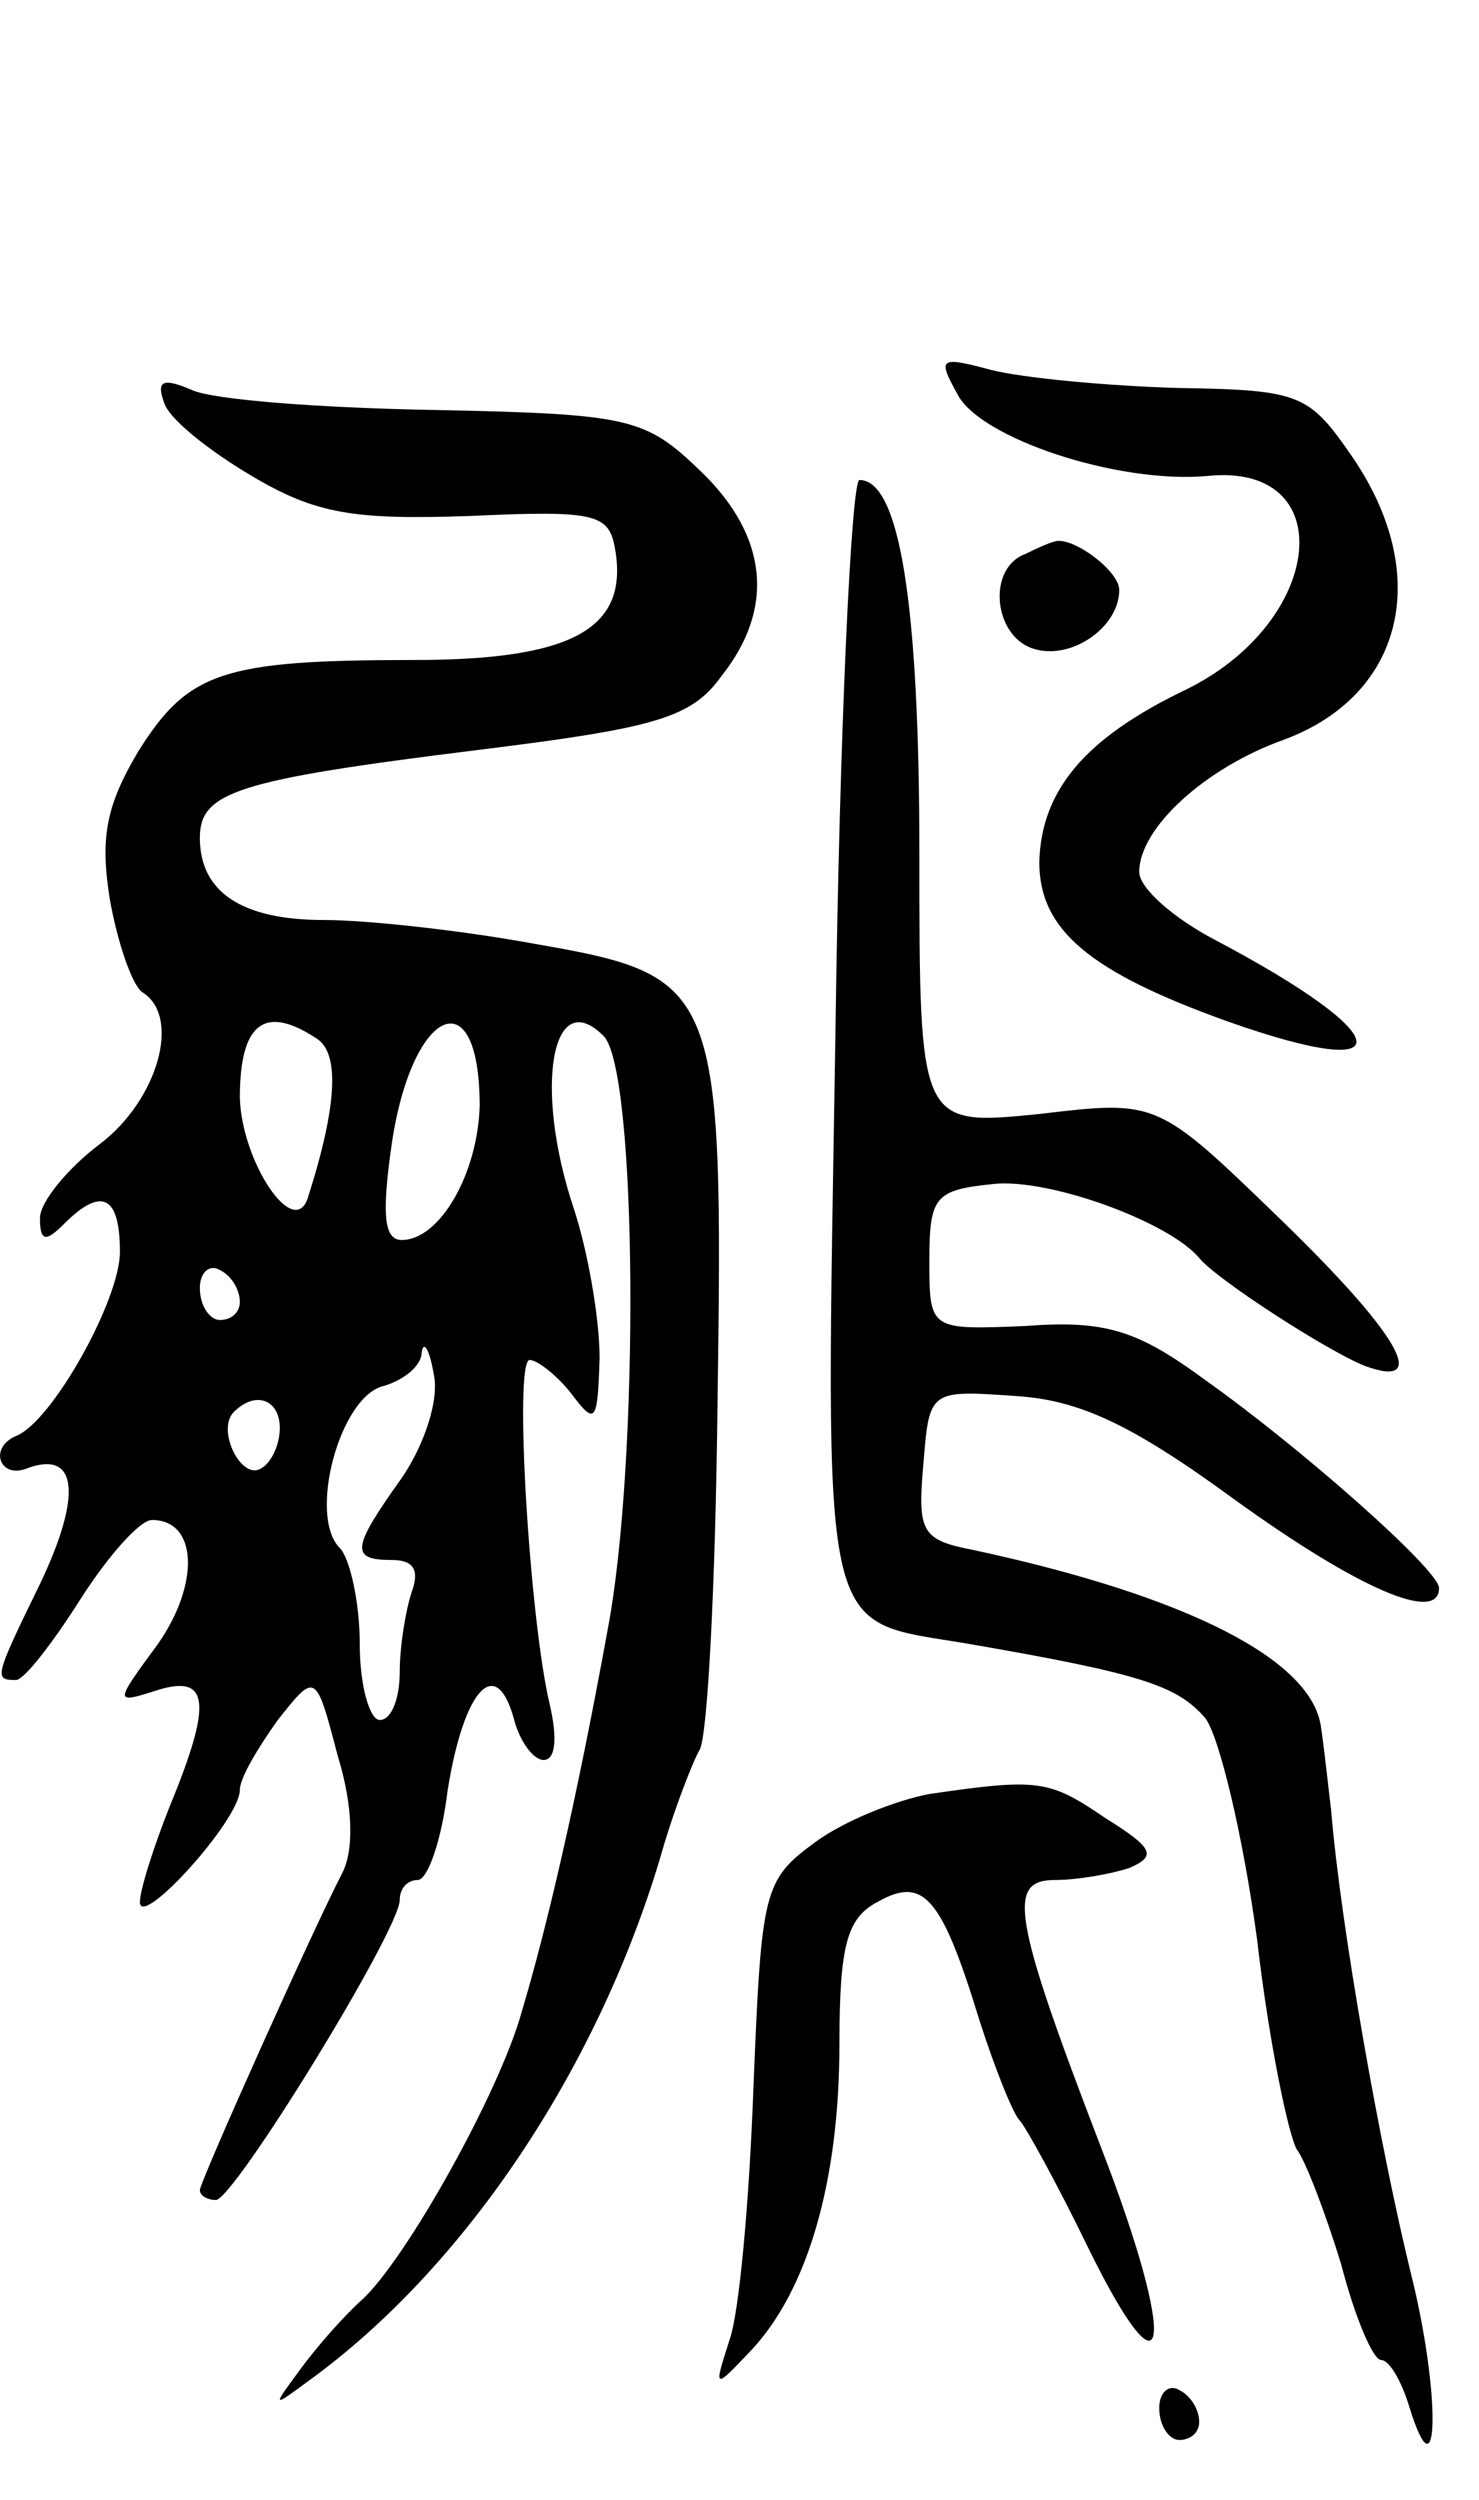 <svg version="1.0" xmlns="http://www.w3.org/2000/svg"
 width="74pt" height="125pt" viewBox="0 0 74 125"
 preserveAspectRatio="xMidYMid meet">
<g transform="translate(0,125) scale(0.1,-0.1)"
fill="#000000" stroke="none">
<path d="M479 1053 c11 -22 80 -45 125 -41 67 7 59 -73 -11 -107 -50 -24 -72
-50 -73 -86 0 -34 25 -55 95 -80 88 -31 84 -7 -7 41 -21 11 -38 26 -38 34 0
22 33 52 72 66 60 22 75 82 35 141 -22 32 -26 34 -87 35 -36 1 -78 5 -94 9
-26 7 -27 6 -17 -12z"/>
<path d="M82 1049 c2 -8 22 -24 44 -37 32 -19 51 -22 109 -20 65 3 70 1 73
-18 6 -39 -23 -54 -101 -54 -96 0 -113 -6 -138 -46 -16 -27 -19 -43 -14 -74 4
-22 11 -42 16 -46 20 -12 8 -54 -21 -76 -16 -12 -30 -29 -30 -37 0 -12 3 -12
12 -3 19 19 28 14 28 -14 0 -24 -34 -85 -52 -92 -14 -6 -8 -22 6 -16 25 9 27
-14 6 -58 -23 -47 -23 -48 -12 -48 4 0 18 18 32 40 14 22 30 40 36 40 23 0 24
-32 3 -62 -22 -30 -22 -30 0 -23 26 8 27 -7 6 -58 -8 -20 -15 -42 -15 -48 0
-14 50 41 50 56 0 6 9 21 19 35 19 24 19 24 30 -18 8 -26 8 -48 2 -59 -15 -29
-71 -154 -71 -158 0 -3 4 -5 8 -5 9 0 92 135 92 150 0 6 4 10 9 10 5 0 12 20
15 45 8 50 24 68 33 36 3 -12 10 -21 15 -21 6 0 7 11 3 28 -10 42 -18 172 -10
172 4 0 14 -8 21 -17 12 -16 13 -14 14 18 0 20 -6 54 -13 75 -20 60 -11 112
15 86 17 -17 18 -214 2 -297 -16 -88 -31 -151 -43 -191 -11 -40 -58 -124 -80
-144 -9 -8 -23 -24 -31 -35 -14 -19 -14 -19 5 -5 77 56 143 154 175 260 7 25
17 50 20 55 4 6 8 83 9 173 3 209 1 214 -91 230 -38 7 -85 12 -106 12 -41 0
-62 14 -62 41 0 23 18 29 139 44 89 11 107 16 122 37 27 34 23 70 -10 102 -28
27 -35 29 -133 31 -57 1 -111 5 -122 10 -14 6 -18 5 -14 -6z m76 -318 c12 -7
11 -33 -4 -80 -7 -21 -33 18 -34 50 0 37 12 47 38 30z m82 -34 c-1 -34 -20
-67 -39 -67 -9 0 -10 13 -5 48 10 68 44 84 44 19z m-120 -98 c0 -5 -4 -9 -10
-9 -5 0 -10 7 -10 16 0 8 5 12 10 9 6 -3 10 -10 10 -16z m81 -88 c-25 -35 -26
-41 -5 -41 11 0 14 -5 10 -16 -3 -9 -6 -27 -6 -40 0 -13 -4 -24 -10 -24 -5 0
-10 17 -10 38 0 21 -5 43 -10 48 -16 16 0 76 22 81 10 3 19 10 19 17 1 6 4 1
6 -11 3 -13 -5 -36 -16 -52z m-61 25 c0 -8 -4 -17 -9 -20 -10 -7 -23 19 -14
28 11 11 23 6 23 -8z"/>
<path d="M418 733 c-5 -310 -9 -292 67 -305 87 -15 104 -21 118 -37 7 -9 19
-59 26 -111 6 -52 16 -99 20 -105 4 -5 14 -31 22 -57 7 -27 16 -48 20 -48 4 0
10 -10 14 -23 15 -49 16 6 1 66 -15 61 -35 172 -40 232 -2 17 -4 35 -5 41 -4
34 -67 66 -174 89 -26 5 -28 9 -25 43 3 37 3 37 46 34 32 -2 58 -14 110 -52
61 -44 102 -62 102 -44 0 9 -69 70 -117 104 -34 25 -50 30 -90 27 -48 -2 -48
-2 -48 33 0 32 3 35 32 38 28 3 88 -19 103 -37 9 -11 65 -47 83 -54 33 -12 17
16 -43 74 -61 59 -61 59 -120 52 -60 -6 -60 -6 -60 130 0 126 -10 187 -30 187
-4 0 -10 -125 -12 -277z"/>
<path d="M513 973 c-19 -7 -16 -40 3 -47 19 -7 44 10 44 29 0 10 -25 28 -33
24 -1 0 -8 -3 -14 -6z"/>
<path d="M465 353 c-16 -3 -42 -13 -57 -24 -26 -19 -27 -24 -31 -122 -2 -56
-7 -113 -12 -127 -8 -25 -8 -25 11 -5 28 30 44 84 44 153 0 50 4 63 19 71 23
13 32 3 51 -59 8 -25 17 -47 20 -50 3 -3 19 -32 35 -65 40 -81 44 -47 6 51
-45 117 -47 134 -23 134 11 0 28 3 37 6 14 6 12 10 -12 25 -28 19 -33 20 -88
12z"/>
<path d="M580 46 c0 -9 5 -16 10 -16 6 0 10 4 10 9 0 6 -4 13 -10 16 -5 3 -10
-1 -10 -9z"/>
</g>
</svg>
